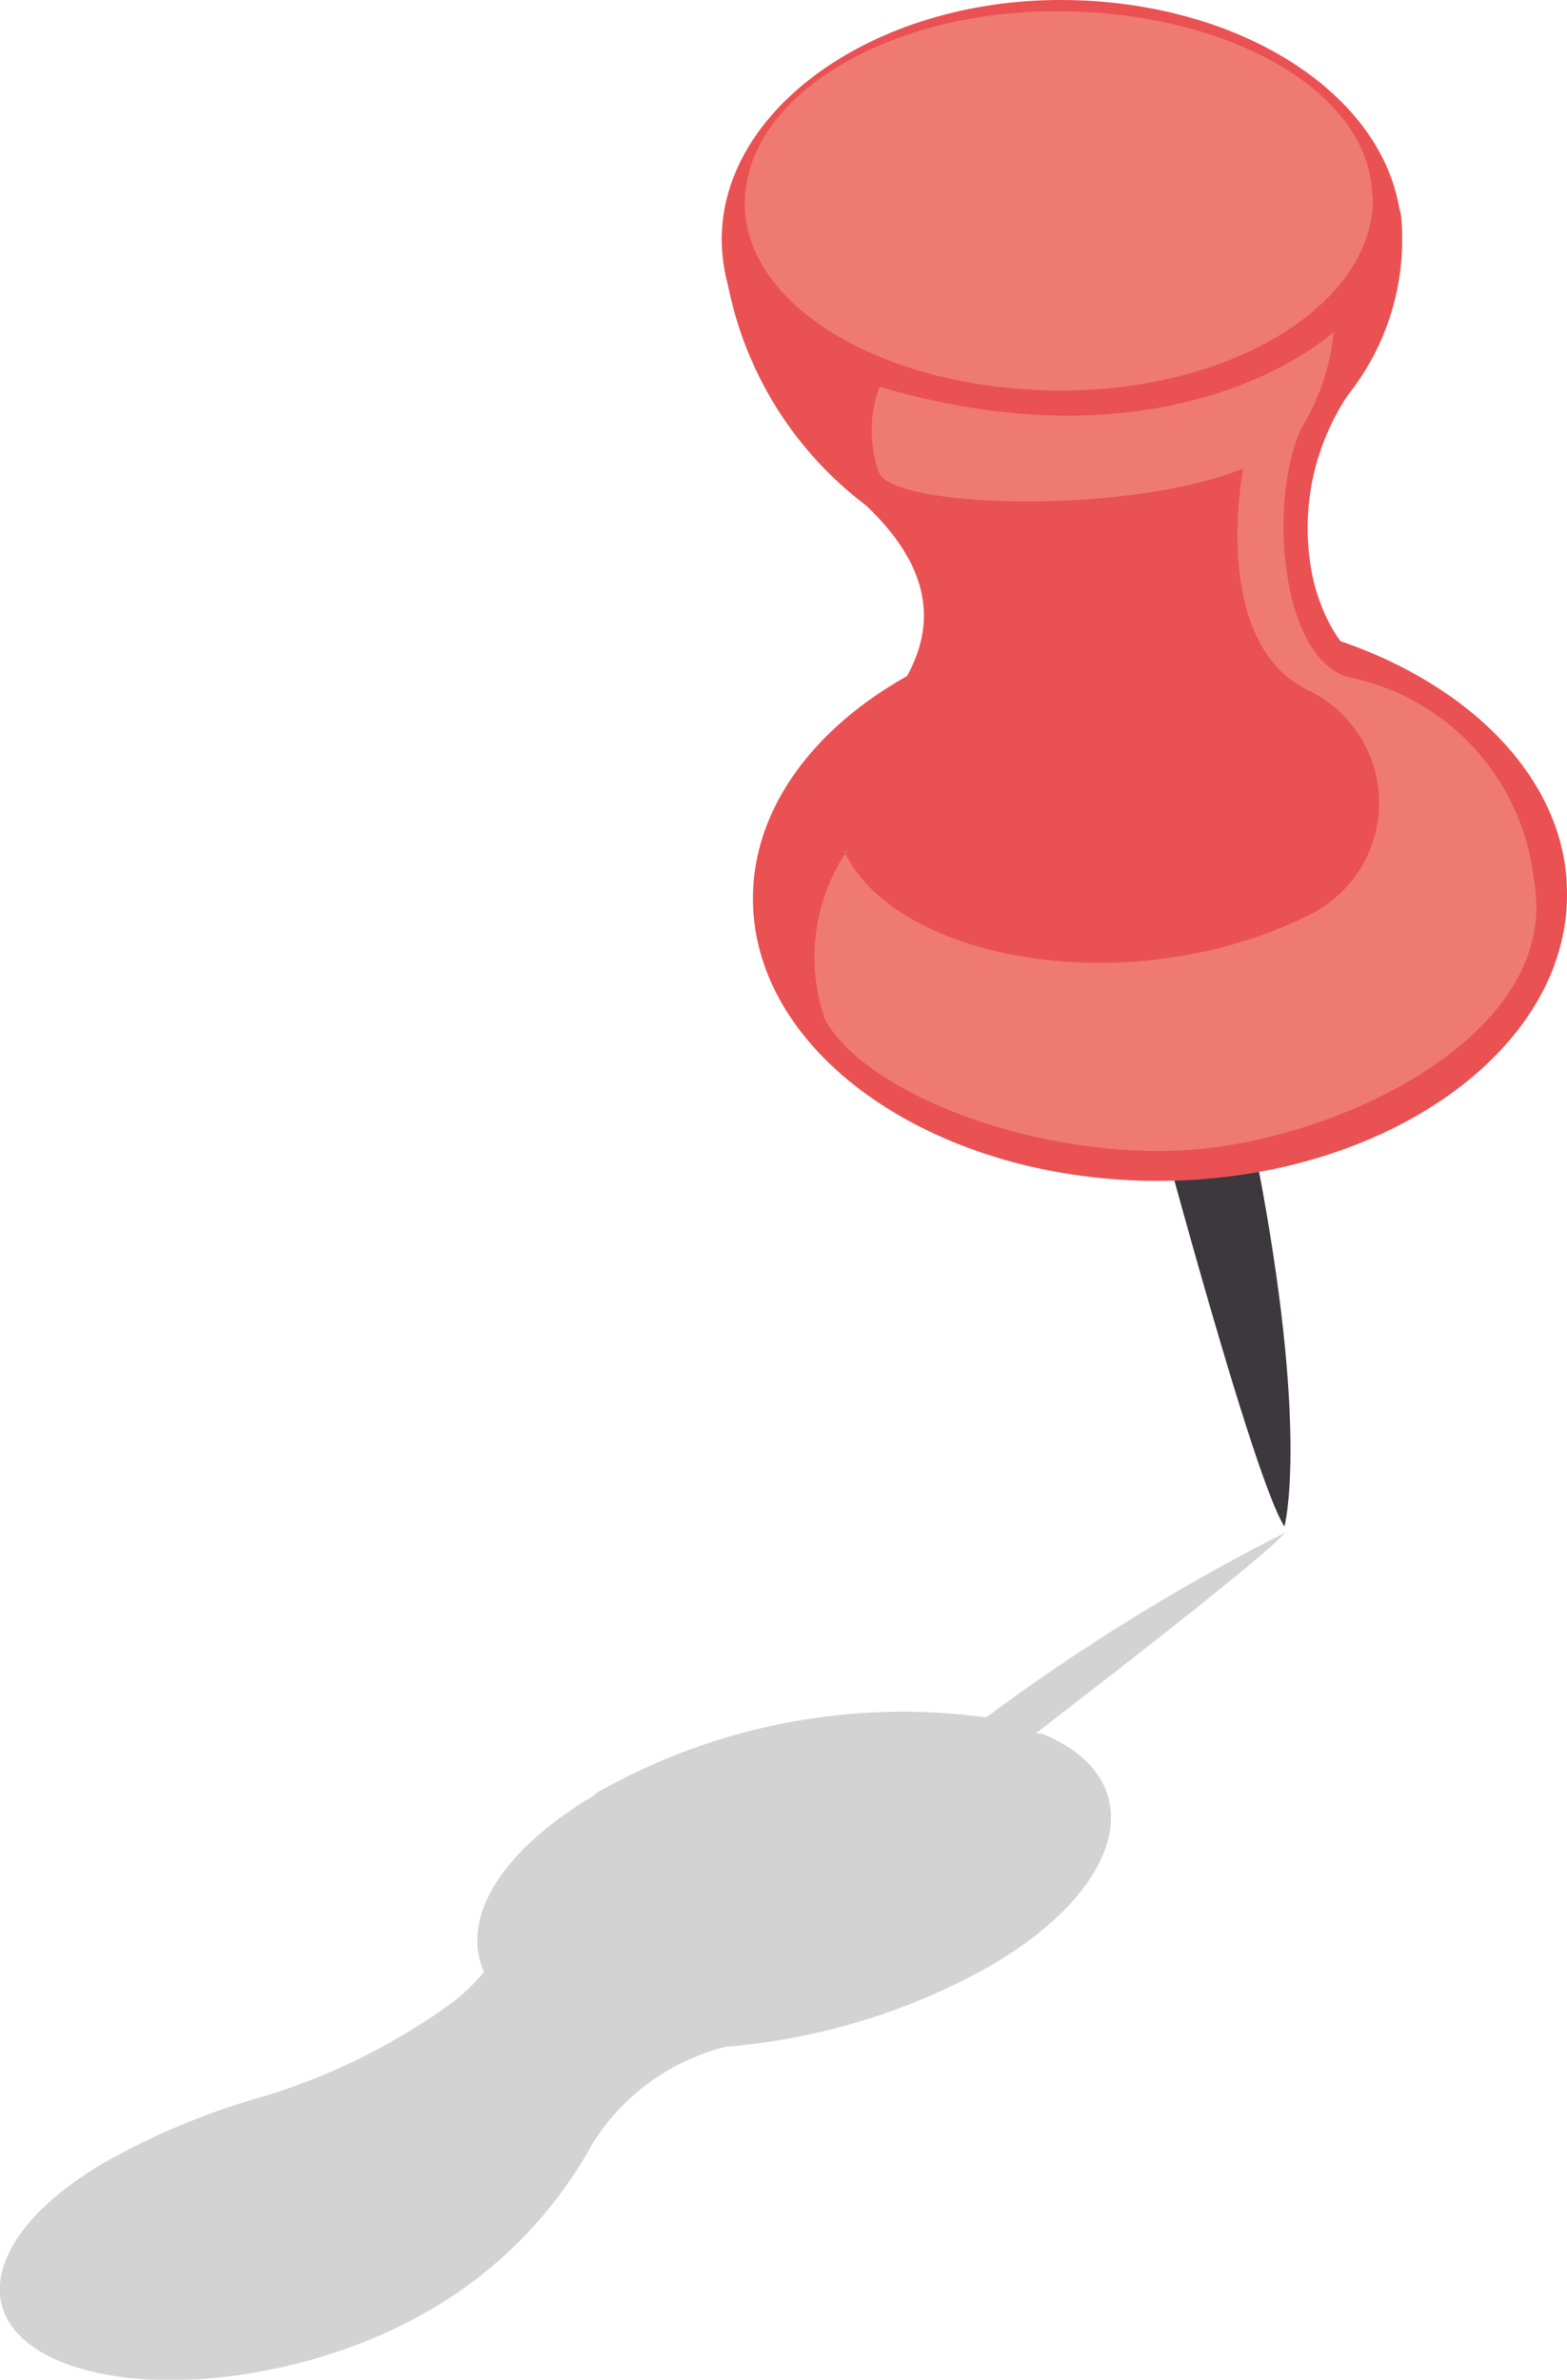 <svg xmlns="http://www.w3.org/2000/svg" xmlns:xlink="http://www.w3.org/1999/xlink" viewBox="0 0 25.12 38.15"><defs><style>.cls-1{fill:none;}.cls-2{isolation:isolate;}.cls-3{clip-path:url(#clip-path);}.cls-4{clip-path:url(#clip-path-2);}.cls-5{opacity:0.57;mix-blend-mode:multiply;}.cls-6{clip-path:url(#clip-path-3);}.cls-7{fill:#b2b2b2;}.cls-8{fill:#3c383d;}.cls-9{fill:#ea5153;}.cls-10{fill:#ef7a72;}</style><clipPath id="clip-path" transform="translate(0 0)"><rect class="cls-1" width="25.12" height="38.15"/></clipPath><clipPath id="clip-path-2" transform="translate(0 0)"><rect class="cls-1" width="25.12" height="38.15"/></clipPath><clipPath id="clip-path-3" transform="translate(0 0)"><rect class="cls-1" x="-9.17" y="17.45" width="38.91" height="21.81"/></clipPath></defs><g class="cls-2"><g id="Capa_1" data-name="Capa 1"><g class="cls-3"><g class="cls-4"><g class="cls-5"><g class="cls-6"><path class="cls-7" d="M9.56,28.76c-1.55.91-2.18,2-1.8,2.85a3.12,3.12,0,0,1-.66.6A10.27,10.27,0,0,1,4.25,33.6h0a11.33,11.33,0,0,0-2.65,1.11h0C-.24,35.82-.54,37.21.93,37.84s4.08.28,5.91-.78h0a6.93,6.93,0,0,0,2.66-2.7h0a3.52,3.52,0,0,1,2.14-1.55A10.35,10.35,0,0,0,15.9,31.5c2.19-1.29,2.55-3,.8-3.71l-.1,0c1.57-1.21,3.69-2.86,4-3.22A33.09,33.09,0,0,0,16,27.39l-.19.14a9.92,9.92,0,0,0-6.28,1.23" transform="translate(0 0)"/></g></g><path class="cls-8" d="M18.2,16.6s1.83,7,2.39,7.87c0,0,.38-1.38-.36-5.44s-2.46-3.3-2-2.43" transform="translate(0 0)"/><path class="cls-9" d="M22.47,3.77C22.45,1.66,20,0,17,0s-5.45,1.76-5.43,3.86S14,7.65,17,7.63s5.44-1.76,5.43-3.86" transform="translate(0 0)"/><path class="cls-9" d="M23.26,11.75c-.59-.66-1.83-.85-2.21-2.47a3.84,3.84,0,0,1,.56-2.95h0a4,4,0,0,0,.85-2.87c-.25-1.9-10.89.34-10.89.34a5.85,5.85,0,0,0,2.31,4.3h0c1.31,1.24,1,2.26.5,3-.16.19-.34.4-.51.62l-.05.07a2.94,2.94,0,0,0-.26.39A4.11,4.11,0,0,0,13,13.26l0,0h0a.93.93,0,0,0,0,.13,3,3,0,0,0-.12.85c0,2.24,2.64,4,5.84,4s5.8-1.87,5.78-4.11a3.33,3.33,0,0,0-1.19-2.43" transform="translate(0 0)"/><path class="cls-10" d="M22,3.18c0-1.69-2.28-3-5.06-3s-5,1.4-5,3.08,2.29,3,5.07,3,5-1.4,5-3.08" transform="translate(0 0)"/><path class="cls-9" d="M25.12,14.32c0-2.52-3-4.54-6.56-4.5s-6.51,2.09-6.49,4.61,3,4.53,6.57,4.5,6.5-2.1,6.48-4.61" transform="translate(0 0)"/><path class="cls-10" d="M13.59,13.62a3.06,3.06,0,0,0-.37,2.71c.63,1.2,3.44,2.28,5.88,2.1s5.94-1.88,5.49-4.32a3.73,3.73,0,0,0-3-3.26c-1.08-.35-1.26-2.88-.72-4a3.6,3.6,0,0,0,.51-1.53s-2.45,2.3-7.28.88a2,2,0,0,0,0,1.4c.33.55,4,.65,5.83-.09,0,0-.56,2.81,1.07,3.57a2,2,0,0,1,0,3.58c-2.87,1.44-6.63.74-7.46-1" transform="translate(0 0)"/></g></g></g></g></svg>